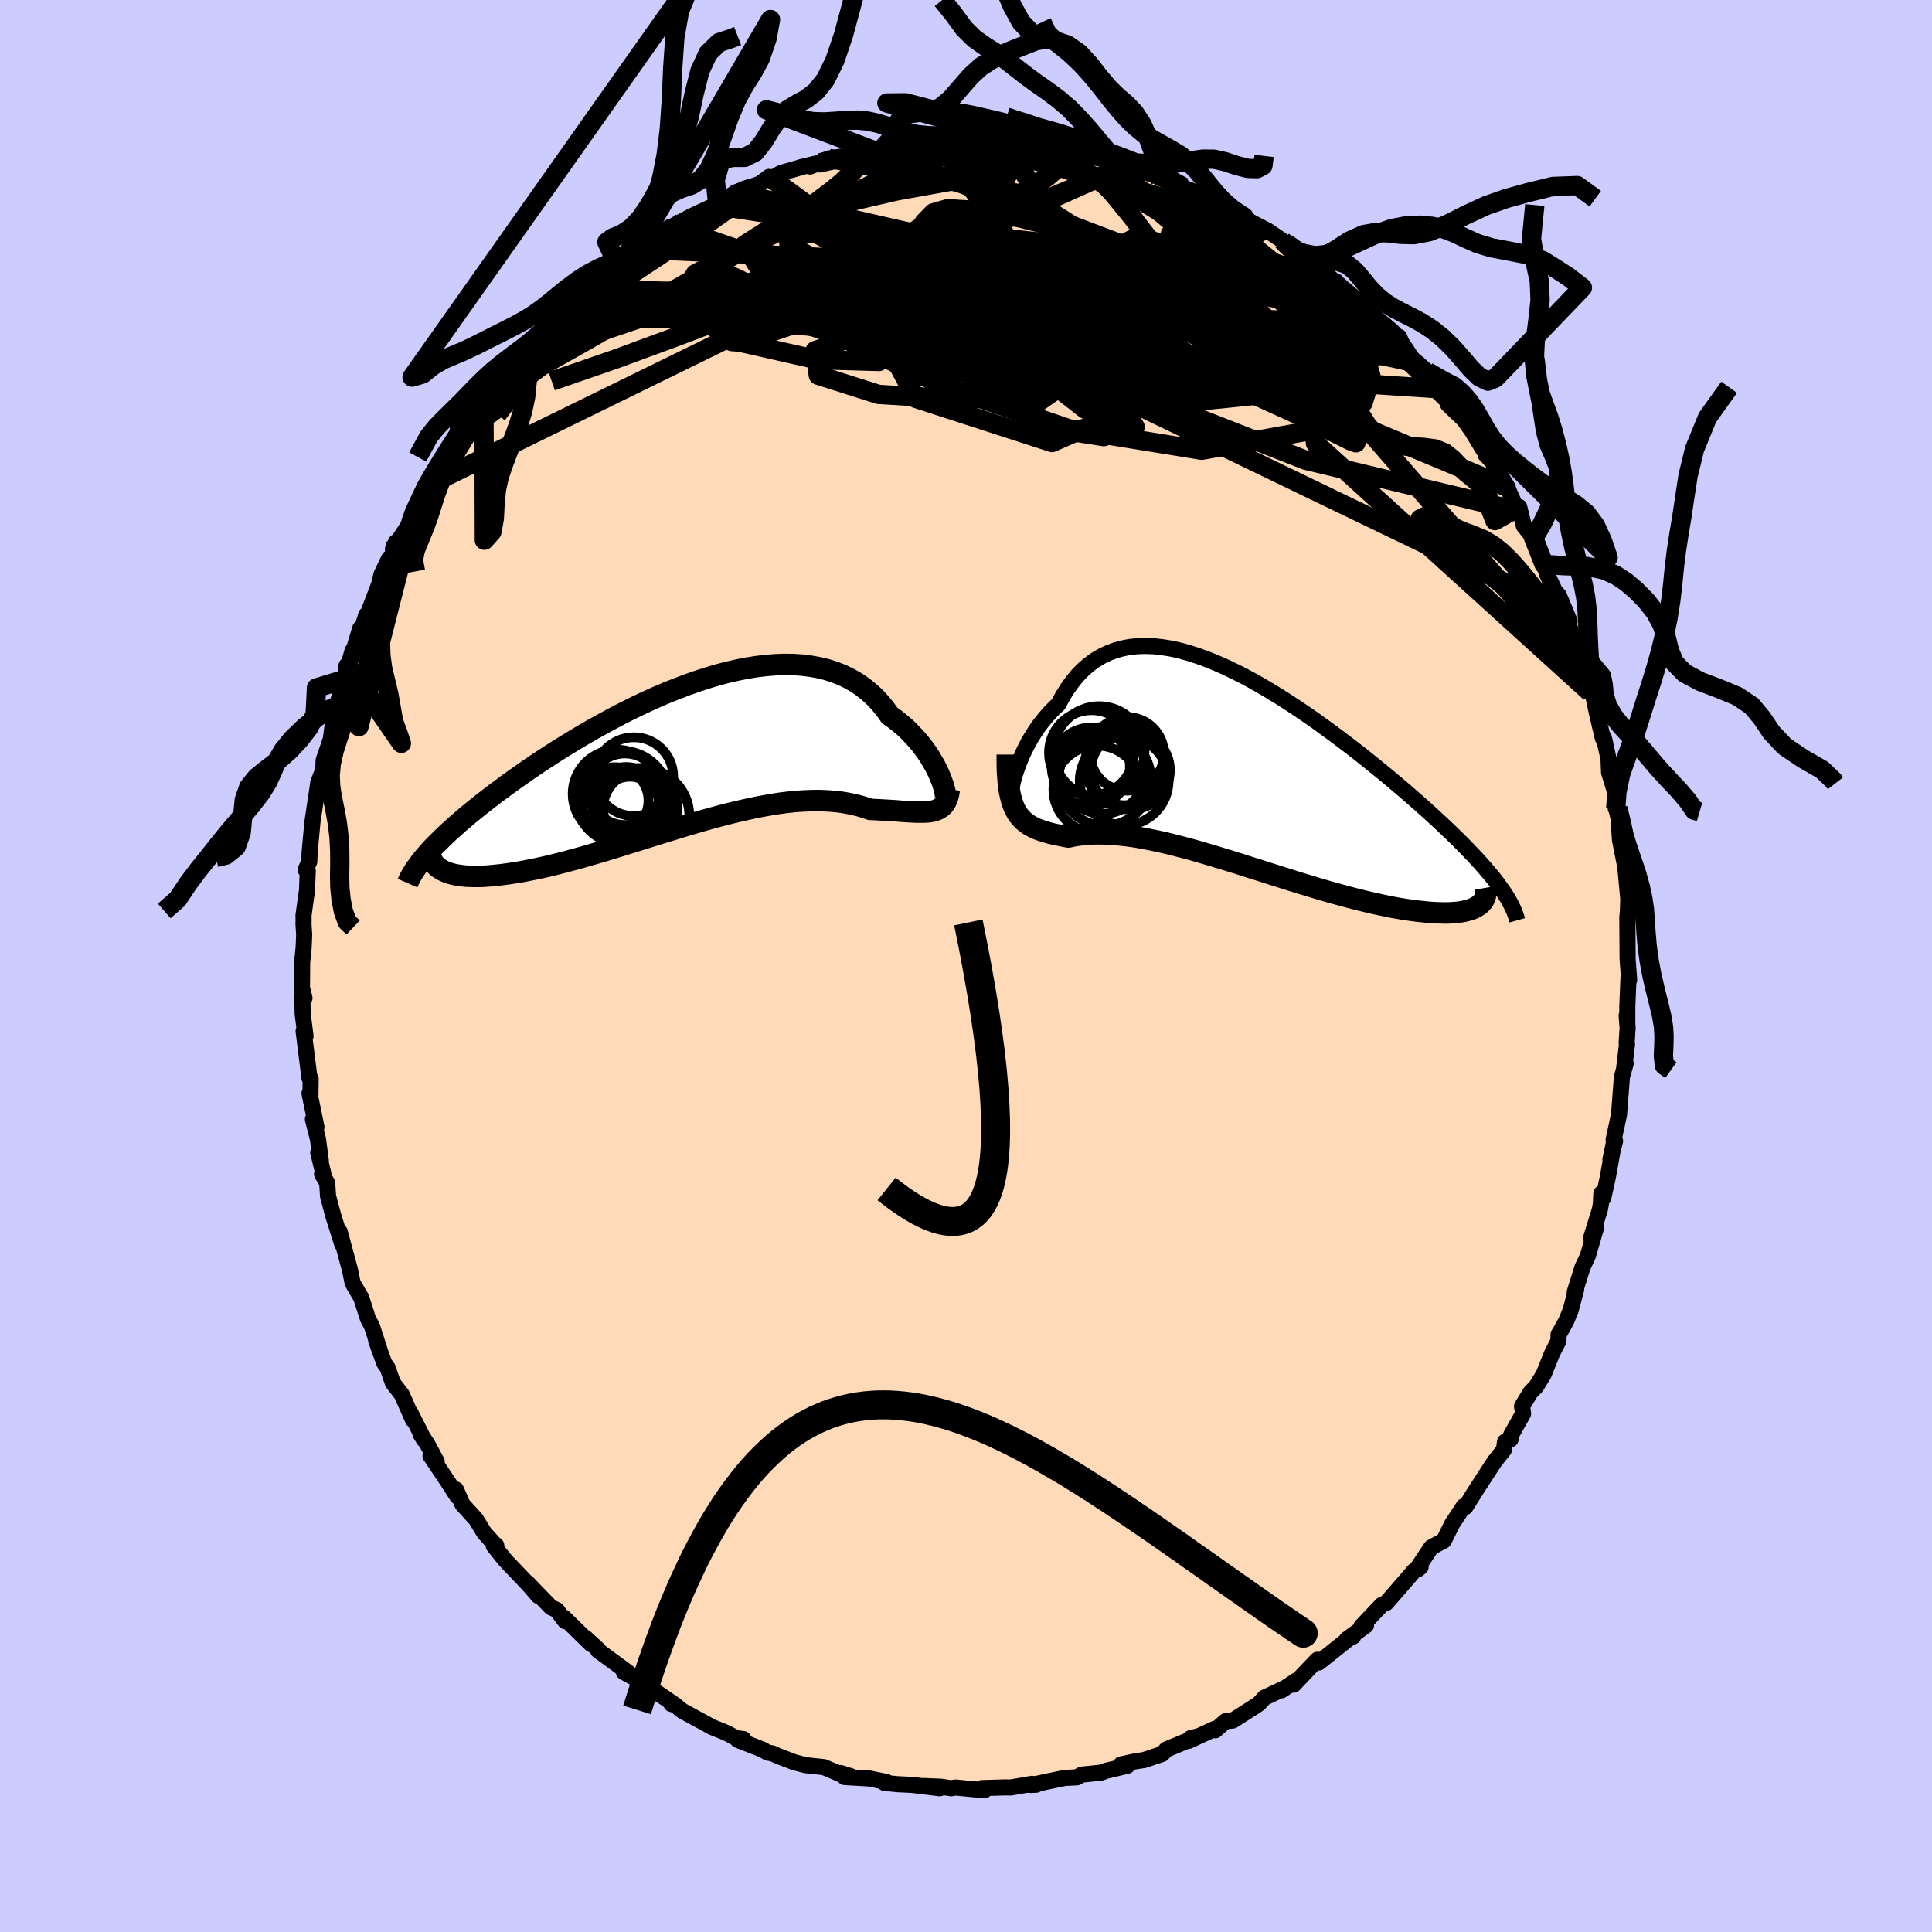<svg xmlns="http://www.w3.org/2000/svg" width="500" height="500" viewBox="-100 -100 200 200"><defs><clipPath id="c"><path d="m26.67 2.22-.17-.41-.2-.42-.22-.44-.26-.44-.27-.46-.3-.45-.33-.46-.35-.45-.38-.45-.41-.44-.42-.44-.45-.42-.48-.4-.5-.4-.52-.37-.49-.68-.53-.64-.56-.6-.61-.55-.63-.5-.68-.46-.71-.4-.74-.36-.78-.3-.8-.26-.84-.2-.86-.15-.88-.11-.91-.06-.93-.01-.95.04-.97.08-.98.12-.99.16-1 .2-1.01.23-1.02.27-1.02.31-1.03.33-1.02.36-1.02.39-1.02.4-1.02.43-1 .45-1 .47-.98.48-.97.49-.96.51-.94.51-.93.52-.9.52-.89.53-.87.53-.84.52-.83.53-.8.52-.78.52-.75.51-.73.51-.71.5-.68.49-.66.49-.64.47-.61.47-.58.45-.57.45-.54.44-.53.43-.5.43-.48.41-.45.41-.44.39-.42.39-.39.38-.37.37-.36.35-.33.35-.31.35-.29.33 2 1.65.25.1.27.09.29.08.31.07.33.05.36.05.37.04.39.02.41.01h.44l.45-.01.47-.03.49-.04.52-.05.53-.06.55-.07.58-.09.59-.09.62-.11.64-.13.66-.13.68-.15.7-.16.72-.18.74-.19.75-.2.78-.21.79-.23.8-.23.82-.24.83-.25.85-.26.86-.27.86-.27.88-.27.89-.28.89-.28.89-.27.9-.28.9-.27.91-.27.9-.26.9-.25.9-.24.9-.23.88-.21.89-.2.87-.19.86-.16.85-.15.84-.13.83-.1.81-.08.79-.05.78-.03.76-.01.74.03.71.05.7.07.68.11.65.13.63.15.6.18.59.2.55.02.54.03.52.03.51.03.49.03.47.04.45.03.44.03.42.02.39.02h.74l.34-.02.31-.03.3-.05"/></clipPath><clipPath id="b"><path d="m-24.01.58.14-.48.17-.49.19-.51.21-.52.24-.54.26-.53.28-.54.31-.53.33-.53.35-.52.38-.5.4-.49.42-.48.44-.45.46-.43.44-.83.48-.77.51-.71.54-.66.57-.59.61-.53.64-.47.67-.4.7-.34.72-.27.76-.21.77-.15.81-.08.83-.02.84.03.87.1.88.14.91.2.91.25.93.3.94.34.94.38.96.42.96.46.96.48.96.52.97.55.96.57.96.59.95.61.95.63.93.63.93.65.91.66.9.66.89.67.87.66.86.67.83.66.82.66.8.65.77.64.76.64.73.62.71.62.69.6.66.59.64.58.62.57.59.55.57.54.55.53.53.52.51.51.48.5.46.48.44.47.42.46.39.45.38.44.35.42.33.41.3.41.28.39-2.27 1.76-.2.13-.21.12-.24.11-.27.1-.29.08-.31.08-.34.06-.36.05-.39.03-.41.03-.43.01-.45-.01-.48-.01-.5-.03-.52-.04-.55-.06-.57-.06-.6-.08-.62-.09-.64-.11-.67-.12-.68-.14-.71-.15-.73-.16-.75-.18-.77-.19-.78-.2-.8-.22-.82-.22-.83-.24-.85-.25-.85-.26-.87-.26-.87-.27-.89-.28-.88-.28-.9-.28-.89-.29-.9-.28-.9-.29-.89-.28-.89-.27-.89-.27-.88-.26-.88-.26-.86-.24-.85-.22-.84-.22-.83-.2-.81-.18-.79-.16-.78-.15-.76-.13-.74-.1-.71-.08-.7-.07-.67-.04-.65-.01h-.62l-.6.03-.58.04-.54.07-.52.08-.5.11-.49-.09-.47-.1-.45-.09-.43-.1-.42-.12-.4-.12-.38-.13-.35-.14-.34-.17-.32-.18-.3-.21-.28-.22-.26-.26-.24-.29-.22-.32"/></clipPath><linearGradient id="d" x1="0%" x2="100%" y1="0%" y2="0%"><stop offset="0%" style="stop-color:[object Object];stop-opacity:1"/><stop offset="37.4%" style="stop-color:[object Object];stop-opacity:1"/><stop offset="100%" style="stop-color:[object Object];stop-opacity:1"/></linearGradient><filter id="a"><feTurbulence baseFrequency=".05" numOctaves="3" result="noise" type="noise"/><feDisplacementMap in="SourceGraphic" in2="noise" scale="2"/></filter></defs><rect width="100%" height="100%" x="-100" y="-100" fill="#CCF"/><path fill="#FFDAB9" stroke="#000" stroke-linejoin="round" stroke-width="1.667" d="m68.65 1.44-.07-.19-.12 2.94v1.87l-.07-.93.1 1.25-.1 1.6.04.1-.29 2.44.15-.43-.39 1.39-.3 3.91-.56 2.6.15.12-.48 1.92.41-1.95-.68 3.79-.47 2.14-.2-.47-.05 1.12-.11.57-.9 2.93.54-1.17-.88 3.03-.55 1.17-.81 2.59.16-.33-.57 2.16-.47 1.15-.65 1.17-.14.21-.01.68-.66 1.28-.87 2.17-.78 1.27-.58.59-.88 1.45.11.76-1.24 2.21-.06.45-.57.25-.11.82-.97 1.22-1.01 1.55-1.06 1.64-.58.93-.37.59-.17-.08-1.19 1.8-.88 1.77-1.3.69-1.35 2.03-.03.24.28-.24-.66.39-1.79 2.07-1.12 1.28-.43.17-2.13 2.24.48-.1-1.98 1.44.65-.29-.45.22-3.1 2.47-.16-.28-1.53 1.6-.92.98.3-.45-1.55 1.03.22-.18-2 .95-.56.61-.55.37-2.16 1.38-.76.07-1.05.94-.04-.16-2.72 1.25.2-.28.72-.17-3.22 1.34-.44.47-1.88.63-.94.14-1.44.31.37-.03.28.17-2.23.53-.48.18-2.02.21-.49.28-1.26.06-3.48.73.53-.03-1.01.01.57-.1-2.2.38-.57-.01-2.41.07.26.23-3-.29-.45.08-1.04-.16-1.75-.07 1.61.23-2.86-.35-1.5-.07-1.37-.14.22-.09-1.77-.36-2.56-.15.65-.08-1.07-.34.37.28-2.11-.89-1.9-.2-1.17-.31-1.69-.65-.56-.26-.46-.07-.56-.32-2.56-1 .58-.09-.75-.1-.93-.5-.42-.18-1.12-.45-3.12-1.7-.73-.6-.39-.1.38.09-1.94-1.33-.7-.26-1.64-1.25-1.02-.56.5.1-.68-.51-2.48-1.82.02-.09-1.35-1.24.61.68-2.83-2.77.14.39-.87-1.16-.6-.28-2.47-2.56 1.17 1.39-1.07-1.23-2.35-2.46-1.21-1.51.26-.04-.27-.23-.97-1.07-.87-1.42-1.39-1.53-.67-1.54.14.71-1.02-1.58-1.75-2.61.64.59-1.01-1.88-.66-.95.36.58-1.41-2.8.26.73-1.15-2.61-.93-1.21-.54-1.56-.35-.49-.84-2.34.45 1.27-.88-2.74-.43-.82-.68-2.13-.77-1.31-.14-.3-.2-.99-.04-.21-1.08-4.02.26 1.28-.9-2.85-.57-2.12-.09-1.37-.53-.92.14-.01-.53-2.21.26.82-.29-2.2-.53-2.08.37.82-.72-3.5.1.15.02-1.67-.12-.05-.61-4.87.2.52-.3-2.33-.03-1.97.22.35-.26-1.06.02-2.63.15-1.5.06-1.33-.07-1.11.01-.39-.01-.54.36-2.58.08-2.02-.22-.11.38-.86.03-.92.3-3.21.4-2.68-.06.36.17-1.07.09-.67.52-1.32.03-.96.74-2.17.32-2.35.34-1.09-.12.13.98-2.93.27-1.33.47-1.61-.39 1.63 1.18-3.94.21-.08.42-1.32h.12l1.21-3.16.23-1 .8-1.68.39-.35.32-1.34-.31.72 1.9-2.92.09-.7 1.17-2.1.17-.41-.08-.29.9-1.44.25.03 1.81-3.33-.27.74.94-2.16.1.12 2.68-2.95-.68.77 1.41-1.96-.97 1.06 2.23-2.75 1.29-1.16.59-.39.55-1.37.12-.21.36-.02 1.39-1.18 1.19-1.23.63-1.07.46-.7 1.35-.52.47-.73 2.03-1.69 1.16-.87-.23.25.36-.21 1.81-1.67.64.11.17-.6 2.73-1.82.16-.01 1.07-.57.95-.51 1.93-.9.8-.18-.48.06 2.91-1.46-.65.04 2.62-.94.9-.69.36.11.89-.52 1.87-.53.19-.07 1.95-.46-1.01.4 1.94-.84 2.83-.39.18.09-.72-.12 3.32-.68 1.02-.12.34-.17-.54.22 2.34-.22 1.06-.13 1.54-.17.73-.02 1.03-.02 1.36.18-.04-.02 1.92-.08 1.75.25.13.01.16.01 2.62.08.59.31-.32-.15 3.84.38.08.3.9.21 1.53.18.95.2 1.91.75-1.54-.49 1.83.34 3.15 1.09-1.69-.53 2.13.66-.19.06 2.55.97 1.52.99-.88-.7 1.41.65 1.88 1.28 1.26.27.97.94.37.06-.56-.39 2.72 1.4 1.5 1.02 1 1.25-.59-.98 1.33.99 2.29 1.91.16-.12.91.92.83.62-.08-.05 2.3 1.96-.3-.02 1.64 1.75.81.4v.07l1.41 1.13.39.15.59 1.42 1.23 1.28 1.11.9L49-59.75l1.19 1.41-.29.21 1.56 1.49-.19-.3 1.09 1.53 1.11 1.83.37.58-.05.08.67.7 1.63 2.69-.01.1 1 2.31.19-.4.48 1.97.89 1.09.12.15 1.08 2.73.32 1.04.81 1.74.39.41 1.13 2.69-.51-1.03-.06-.02 1.55 4.54-.34-1.17 1.44 3.94.23.67-.19.45.11-.63.57 2.67.63 2.69.24.5-.14-.58.49 2.21.06 1.42.71 2.32-.02 1.4.22-.01.19 2.87.06-.77-.04 1.14.56 2.83.11 1.17.2 2.16-.08 2.38.07-1.3-.05.41-.04.41.03 4.32.16 2.15-.07-.19" filter="url(#a)"/><path fill="#fff" d="m-24.01.58.14-.48.17-.49.19-.51.21-.52.24-.54.26-.53.28-.54.31-.53.33-.53.35-.52.38-.5.4-.49.42-.48.44-.45.46-.43.44-.83.48-.77.51-.71.54-.66.57-.59.61-.53.64-.47.67-.4.7-.34.72-.27.76-.21.77-.15.81-.08.83-.02.84.03.87.1.88.14.91.2.91.25.93.3.94.34.94.38.96.42.96.46.96.48.96.52.97.55.96.57.96.59.95.61.95.63.93.63.93.65.91.66.9.66.89.67.87.66.86.67.83.66.82.66.8.65.77.64.76.64.73.62.71.62.69.6.66.59.64.58.62.57.59.55.57.54.55.53.53.52.51.51.48.5.46.48.44.47.42.46.39.45.38.44.35.42.33.41.3.41.28.39-2.27 1.76-.2.13-.21.12-.24.11-.27.1-.29.08-.31.08-.34.06-.36.05-.39.03-.41.03-.43.01-.45-.01-.48-.01-.5-.03-.52-.04-.55-.06-.57-.06-.6-.08-.62-.09-.64-.11-.67-.12-.68-.14-.71-.15-.73-.16-.75-.18-.77-.19-.78-.2-.8-.22-.82-.22-.83-.24-.85-.25-.85-.26-.87-.26-.87-.27-.89-.28-.88-.28-.9-.28-.89-.29-.9-.28-.9-.29-.89-.28-.89-.27-.89-.27-.88-.26-.88-.26-.86-.24-.85-.22-.84-.22-.83-.2-.81-.18-.79-.16-.78-.15-.76-.13-.74-.1-.71-.08-.7-.07-.67-.04-.65-.01h-.62l-.6.03-.58.04-.54.07-.52.08-.5.11-.49-.09-.47-.1-.45-.09-.43-.1-.42-.12-.4-.12-.38-.13-.35-.14-.34-.17-.32-.18-.3-.21-.28-.22-.26-.26-.24-.29-.22-.32" filter="url(#a)" transform="translate(29 -20.14)"/><path fill="#fff" d="m26.67 2.22-.17-.41-.2-.42-.22-.44-.26-.44-.27-.46-.3-.45-.33-.46-.35-.45-.38-.45-.41-.44-.42-.44-.45-.42-.48-.4-.5-.4-.52-.37-.49-.68-.53-.64-.56-.6-.61-.55-.63-.5-.68-.46-.71-.4-.74-.36-.78-.3-.8-.26-.84-.2-.86-.15-.88-.11-.91-.06-.93-.01-.95.04-.97.08-.98.12-.99.16-1 .2-1.01.23-1.02.27-1.02.31-1.03.33-1.02.36-1.02.39-1.02.4-1.02.43-1 .45-1 .47-.98.48-.97.49-.96.51-.94.51-.93.52-.9.52-.89.53-.87.53-.84.52-.83.53-.8.52-.78.52-.75.51-.73.51-.71.5-.68.49-.66.49-.64.47-.61.47-.58.45-.57.45-.54.44-.53.43-.5.43-.48.41-.45.41-.44.39-.42.39-.39.38-.37.37-.36.35-.33.35-.31.35-.29.33 2 1.65.25.1.27.09.29.08.31.07.33.05.36.05.37.04.39.02.41.01h.44l.45-.01.47-.03.49-.04.52-.05.53-.06.55-.07.58-.09.59-.09.62-.11.64-.13.66-.13.68-.15.7-.16.72-.18.74-.19.75-.2.78-.21.79-.23.8-.23.82-.24.83-.25.85-.26.86-.27.86-.27.88-.27.89-.28.89-.28.89-.27.9-.28.9-.27.91-.27.9-.26.9-.25.9-.24.9-.23.88-.21.89-.2.87-.19.86-.16.85-.15.84-.13.83-.1.81-.08.79-.05.78-.03.76-.01.74.03.71.05.7.07.68.11.65.13.63.15.6.18.59.2.55.02.54.03.52.03.51.03.49.03.47.04.45.03.44.03.42.02.39.02h.74l.34-.02.31-.03.3-.05" filter="url(#a)" transform="translate(-29.31 -21.71)"/><g fill="none" stroke="#000" transform="translate(29 -20.14)"><path stroke-linejoin="round" stroke-width="1.667" d="m-24.13 2.85-.09.07-.07-.01-.05-.1-.02-.16v-.23l.02-.28.05-.33.07-.38.09-.41.12-.44.14-.48.17-.49.19-.51.21-.52.24-.54.26-.53.28-.54.31-.53.33-.53.35-.52.38-.5.4-.49.42-.48.44-.45.46-.43.44-.83.48-.77.51-.71.54-.66.57-.59.61-.53.64-.47.67-.4.7-.34.72-.27.76-.21.77-.15.81-.08.83-.02.84.03.87.1.88.14.91.2.91.25.93.3.94.34.94.38.96.42.96.46.96.48.96.52.97.55.96.57.96.59.95.61.95.63.93.63.93.65.91.66.9.66.89.67.87.66.86.67.83.66.82.66.8.65.77.64.76.64.73.62.71.62.69.6.66.59.64.58.62.57.59.55.57.54.55.53.53.52.51.51.48.5.46.48.44.47.42.46.39.45.38.44.35.42.33.41.3.41.28.39.27.37.24.37.22.36.19.34.18.34.16.33.13.31.12.31.1.3.08.29" filter="url(#a)"/><path stroke-linejoin="round" stroke-width="2.222" d="M-24.73-1.75v.9l.02.81.05.74.06.68.09.61.11.55.13.5.15.44.18.41.19.36.22.32.24.29.26.26.28.22.3.21.32.18.34.17.35.14.38.13.4.12.42.12.43.1.45.09.47.1.49.09.5-.11.52-.08.54-.07.58-.04.6-.03h.62l.65.01.67.04.7.07.71.08.74.1.76.13.78.15.79.16.81.18.83.2.84.22.85.22.86.24.88.26.88.26.89.27.89.27.89.28.9.29.9.28.89.29.9.28.88.28.89.28.87.27.87.26.85.26.85.25.83.24.82.22.8.22.78.2.77.19.75.18.73.16.71.15.68.14.67.12.64.11.62.09.6.08.57.06.55.06.52.04.5.03.48.01.45.01.43-.01.41-.03.39-.03.36-.05.34-.06.31-.08.29-.08.27-.1.24-.11.21-.12.2-.13.17-.14.14-.15.13-.16.1-.16.07-.18.06-.19.03-.19.01-.2-.01-.21-.04-.22" filter="url(#a)"/><circle cx="-11.973" cy="-.131" r="4.084" clip-path="url(#b)" filter="url(#a)"/><circle cx="-14.643" cy=".824" r="4.786" clip-path="url(#b)" filter="url(#a)"/><circle cx="-14.853" cy="-.106" r="4.492" clip-path="url(#b)" filter="url(#a)"/><circle cx="-15.423" cy="1.854" r="4.532" clip-path="url(#b)" filter="url(#a)"/><circle cx="-16.083" cy="-.486" r="4.052" clip-path="url(#b)" filter="url(#a)"/><circle cx="-15.223" cy="-2.051" r="4.706" clip-path="url(#b)" filter="url(#a)"/><circle cx="-12.593" cy="-.621" r="4.116" clip-path="url(#b)" filter="url(#a)"/><circle cx="-12.318" cy="-1.816" r="3.812" clip-path="url(#b)" filter="url(#a)"/><circle cx="-16.008" cy="-1.936" r="4.404" clip-path="url(#b)" filter="url(#a)"/><circle cx="-12.628" cy=".969" r="4.6" clip-path="url(#b)" filter="url(#a)"/></g><g fill="none" stroke="#000" transform="translate(-29.31 -21.71)"><path stroke-linejoin="round" stroke-width="2.222" d="m27.07 4.4.06.01.04-.05.02-.12v-.17l-.02-.21-.05-.26-.08-.3-.09-.33-.13-.37-.15-.38-.17-.41-.2-.42-.22-.44-.26-.44-.27-.46-.3-.45-.33-.46-.35-.45-.38-.45-.41-.44-.42-.44-.45-.42-.48-.4-.5-.4-.52-.37-.49-.68-.53-.64-.56-.6-.61-.55-.63-.5-.68-.46-.71-.4-.74-.36-.78-.3-.8-.26-.84-.2-.86-.15-.88-.11-.91-.06-.93-.01-.95.04-.97.08-.98.12-.99.16-1 .2-1.01.23-1.02.27-1.02.31-1.03.33-1.02.36-1.02.39-1.02.4-1.02.43-1 .45-1 .47-.98.48-.97.49-.96.51-.94.51-.93.52-.9.52-.89.53-.87.53-.84.52-.83.53-.8.52-.78.52-.75.51-.73.51-.71.5-.68.49-.66.49-.64.47-.61.47-.58.45-.57.45-.54.44-.53.43-.5.43-.48.41-.45.41-.44.39-.42.39-.39.38-.37.37-.36.35-.33.35-.31.35-.29.33-.27.32-.25.31-.23.31-.22.3-.19.28-.18.28-.16.28-.14.26-.13.26-.11.25" filter="url(#a)"/><path stroke-linejoin="round" stroke-width="2.222" d="m27.58 3.41-.06.42-.09.37-.12.32-.13.27-.16.23-.19.2-.21.15-.23.13-.25.1-.27.08-.3.05-.31.03-.34.02h-.74l-.39-.02-.42-.02-.44-.03-.45-.03-.47-.04-.49-.03-.51-.03-.52-.03-.54-.03-.55-.02-.59-.2-.6-.18-.63-.15-.65-.13-.68-.11-.7-.07-.71-.05-.74-.03-.76.01-.78.03-.79.05-.81.08-.83.1-.84.13-.85.15-.86.16-.87.19-.89.2-.88.21-.9.23-.9.24-.9.25-.9.26-.91.27-.9.27-.9.28-.89.27-.89.28-.89.28-.88.27-.86.27-.86.27-.85.26-.83.25-.82.24-.8.23-.79.23-.78.21-.75.2-.74.19-.72.18-.7.16-.68.15-.66.13-.64.13-.62.11-.59.09-.58.09-.55.07-.53.06-.52.05-.49.04-.47.03-.45.01h-.44l-.41-.01-.39-.02-.37-.04-.36-.05-.33-.05-.31-.07-.29-.08-.27-.09-.25-.1-.23-.11-.21-.12-.2-.13-.17-.13-.15-.15-.14-.15-.11-.16-.1-.17-.08-.17-.07-.19" filter="url(#a)"/><circle cx="-5.861" cy="4.677" r="3.57" clip-path="url(#c)" filter="url(#a)"/><circle cx="-5.491" cy="5.182" r="3.068" clip-path="url(#c)" filter="url(#a)"/><circle cx="-6.836" cy="3.887" r="4.574" clip-path="url(#c)" filter="url(#a)"/><circle cx="-4.261" cy="6.152" r="4.928" clip-path="url(#c)" filter="url(#a)"/><circle cx="-7.016" cy="4.587" r="3.456" clip-path="url(#c)" filter="url(#a)"/><circle cx="-5.996" cy="3.412" r="3.704" clip-path="url(#c)" filter="url(#a)"/><circle cx="-4.406" cy="5.427" r="3.858" clip-path="url(#c)" filter="url(#a)"/><circle cx="-5.076" cy="2.107" r="4.076" clip-path="url(#c)" filter="url(#a)"/><circle cx="-4.671" cy="4.927" r="3.704" clip-path="url(#c)" filter="url(#a)"/><circle cx="-6.281" cy="4.262" r="4.808" clip-path="url(#c)" filter="url(#a)"/></g><g fill="none" stroke="url(#d)" stroke-linejoin="round" stroke-width="2"><path d="m-39.74-69.3.88-.93 1.09-.97.91-.73.72-.55.62-.47.57-.41.49-.34.34-.2.13-.03-.14.22-.44.49-.79.8-1.19 1.13-1.65 1.47-2.1 1.72-2.4 1.83m83.29-2.35 1.24 1.21.82.69.65.55.6.56.56.62.53.65.46.63.34.54.16.39-.07.19-.33-.06-.61-.31-.87-.55-1.14-.79-1.41-1.01-1.71-1.27-2.04-1.57-2.43-1.89-2.77-2.18-3.03-2.43-3.21-2.68M6.83-84.9l.48.2.73.22.78.29.56.38.25.43-.06.5-.41.56-.74.64-1.08.74-1.42.83-1.77.95-2.11 1.06-2.49 1.19-2.87 1.29-3.26 1.41-3.67 1.5-4.11 1.61-4.6 1.77-5.14 1.96-5.73 2.17-6.3 2.32-6.76 2.34" filter="url(#a)"/><path d="m-2.1-85.31 1.16.1 1.42.26 1.73.37 2 .46 2.18.55 2.3.62 2.41.68 2.48.73 2.53.75 2.52.74 2.46.74 2.34.72 2.16.68 1.81.51 1.14.18M.29-85.15h.63l1.26.07 1.34.11 1.29.13 1.25.14 1.25.15 1.21.15 1.11.14.95.13.67.1.32.05-.1-.02-.6-.1-1.1-.17-1.46-.25" filter="url(#a)"/><path d="m-8.59-84.7.76-.1.65-.06.88-.05 1.11-.07 1.23-.07 1.22-.07 1.13-.04 1-.02.87.01.72.01.55.02.35.02.11.02-.14.03-.43.03-.75.04-1.1.06-1.48.07-1.78.06H-5.6m-20.09 6.11.37-.31.91-.53.87-.46.69-.32.45-.14.16.04-.14.24-.46.44-.84.67-1.27.93-1.74 1.22-2.21 1.5-2.68 1.78-3.23 2.13-3.9 2.59m23.58-14.24.02.02.99-.23 1.03-.2.81-.12.62-.05.43.04.24.13.04.24-.17.36-.37.49-.58.62-.82.75-1.1.9-1.41 1.06-1.73 1.21-2.05 1.36-2.38 1.5-2.7 1.64-3.07 1.8-3.48 2.01-3.98 2.29-4.54 2.63-5 2.81m87.37-4.5.96.8.58.65.43.66.31.6.07.42-.25.16-.67-.18-1.12-.57-1.59-.97-2.07-1.35-2.55-1.72-3.05-2.1-3.57-2.53-4.22-3.02-5.19-3.58" filter="url(#a)"/><path d="m24.07-79.63-.04-.18.87.42 1.1.57 1.01.54.83.46.69.39.6.37.53.35.41.31.25.27.07.18-.13.1h-.36l-.6-.1-.87-.23-1.16-.35-1.48-.5-1.82-.63-2.18-.78-2.58-.94-2.97-1.13-3.36-1.32-3.8-1.49m-10.15-2.01.96.1.86.05.85.04.68.06.42.07.15.08-.11.1-.44.13-.83.17-1.28.2-1.85.24-2.52.27-3.32.3-3.94.32m54.48 16.73-31.51 5.28-4.77 3.31-4.39-4.45-5.41-6.32-6.01-4.4-4.7-2.05-.61-.67 5.05.03 9.74.66 11.36 1.43 9.66 2.19 6.41 2.89 3.99 3.71 2.9 4.16 1.01 3.14.42 3.45 28.43 25.79" filter="url(#a)"/><path d="M-20.39-81.69 9.37-59.95l2.96 2.3 4.76-1.79 2.89-2.81-1.58-3.29-5.5-3.12-8.07-2.09-9.31-.53-8.7.81-5.47 1.26.11.85 6.12.47 9.6 1.12 8.51 2.63 3.94 2.91 1.37-.62 8.92-6.1 18.75-2.56" filter="url(#a)"/><path d="m14.4-83.47 14.53 12.31-2.96-.28-6.31.65-6.7 2.66-4.77 3.29-2.09 2.51.27.86 2.24-.87 3.5-1.96 2.99-2.18-.07-1.84L10-69.65l-9.7-.89-11.77-.45-10.1.11-5.05.73 2.97.98 14.6.4 28.14.4 27.57 5.95" filter="url(#a)"/><path d="m16.31-82.72-28.02 11.73 6.54 12.24L8.9-54.19l6.39-2.79-.72-6.04-3.24-5.7-3.81-3.82-4.83-1.97-6.23-.83-6.62-.37-5.35-.18-2.87.23.05.96 2.47 1.42 1.33 1.2-9.32 1.71L-45.79-63" filter="url(#a)"/><path d="m-41.09-68.78 48.67 4.99 3.43-3.06-1.52-2.5 1.92-1.27 3.77.5 3.43 2.48 2.13 3.78.48 3.58-1.33 1.86-2.97-.58-4.02-2.6-4.06-3.29-2.99-2.44-.86-.47 1.91 1.78 4.27 3.45 4.6 3.87 1.74 2.9-3.26 1-6.39-1-3.51-2.5L7-62.12l-4.61-5.06-44.57.17" filter="url(#a)"/><path d="m.29-85.15 7.77 1.4.77.21 2.64.96 5.03 2.35 6.54 3.98 6.83 5.06 5.51 4.68 2.8 2.83-.21.56-1.93-.62-1.45-.02.54 1.6 1.77 2.48-.42 1.27-7.03-1.74-15.7-4.65-20.12-5.85-10.78-6.13 17.4-8.39" filter="url(#a)"/><path d="M64.72-28.95 35.49-62.56 23.91-74.25l-2.75-1.53 1.39 3.27 2.48 5.02.23 4.47-4.53 2.36-9.33-.17-11.82-2.11-11.19-3.03-8.27-2.94-4.5-2.13-1.02-.84 1.83.76 4.35 2.45 7.04 3.94 10.05 4.75 12.79 4.37 13.74 2.22 10.9-1.97 4-6.83-2.49-8.25-3.66-4.39" filter="url(#a)"/><path d="M43.04-66.4 9.71-67.86l-6.38-1.85-5.31-3.22-2.59-2.28 1.87-.67 5.06.37 5.77.63 4.4.42 1.75.13-1.24-.01-3.5.11-3.96.52-2.1 1.15 1.37 1.76 4.6 1.92 5.32 1.25 2.32-.31-3.14-2.25-7.42-3.52-7.02-3.03-3.69-.12-9.14 6.34-42.75 20.94" filter="url(#a)"/><path d="m16.6-82.87-40.85 18.23.95.07 14.07-4.73 12.68-2.12 9.42 2.28 8.63 4.97 8.66 4.7 7.1 2.11 3.85-.94.82-2.72-.81-2.88-2.21-2.47-6.04-2.59-15.93-3.15-42.63-6.59" filter="url(#a)"/><path d="m4.21-84.98 5.53 8.93 16.71 9.88 5.21 4.18-6.77-.52-12.43-2.19-12.61-1.39-9.93.41-5.54 1.98.33 2.55 6.23 1.98 9.33.56 7.91-1.02 4.4-1.76 4.64-.85 10.87.85 13.35-.31-.85-6.92" filter="url(#a)"/><path d="m10.94-84.36-5.75.76-1.87 3.64-2.49 3.23-.72 1.56 3.22.61 6.13.48 6.62.72 5.15.99 2.6 1.19-.5 1.27-3.62 1.27-5.96 1.27-6.5 1.27-4.9 1.1-2.04.5.13-.46-.15-1.39-3.16-1.71-7.33-1.2-10.2-.28-8.82.08 1.2-2.2 26.95-13.67" filter="url(#a)"/><path d="m-34.14-74.22 36.57 1.66 4.67-1.5-3.44-.74-4.91-.33-2.81-.73-.27-1.13.95-.98 1.5-.43 2.64.17 4.65.75 6.54 1.64 7.14 3.05 5.77 4.41 2.39 4.6-2.55 2.99-10.44-.33-44.7-15.42" filter="url(#a)"/><path d="M61.92-36.75 18.01-57.92l-1.57-3.76.56-1.13-2.19-2.62-4.2-3.32-5.93-2.84-6.72-1.96-5.46-1.13-2.09-.36 2.42.54 6.66 1.57 9.45 2.56L19-67.16l8.31 3.28 4.44 2.8-.97 1.92-6.98.71-12.22-.84-14.76-2.68-12.67-4.2-5.07-4.25 7.31-1.89 24.06 3.7 45.64 19.08" filter="url(#a)"/><path d="m-23.91-80.06 41.46 9.42 10.22 2.57 1-.09-1.54-1.32-3.64-1.81-5.55-1.36-6.12-.17-4.52 1.18-.75 2.35 3.95 3.13 7.37 3.19 7.65 2.18 4.78.09.73-2.32-2.37-3.93-4.67-4.04-9.31-2.81-20.58-.06-38.96 9.26" filter="url(#a)"/><path d="m-2.83-85.29 15.27 21.27-15.4.48-7.53-1.46 3.24-.57 8.03-.13 8.74.46 8.72 1.73 8.8 3.12 7.85 3.57 4.9 2.45.58.21-3.13-1.82-4.21-2.38-2.17-1.26.96.16 1.51-.17-3-3.36-10.22-7.88-14.18-9-20.13-3.73" filter="url(#a)"/><path d="m-2.83-85.29 6.73 3.06-11.06 1.99-10.95 2.53-4.82 3.06 2.2 3.51 6.47 3.64 5.45 3.15-.2 1.77-6.38-.18-8.36-1.89-4.19-2.59 4.11-2.09 11.69-.77 8.13.83-35.26-.76m77.86-.53-6.89-2.3-7.01-.82-7.02-1.78-1.13.58 4.42 3.7 5.06 4.9 1.24 3.6-3.12.92-4.21-1.56-1.4-2.86 2.5-2.88 3.46-2.49-.38-3.07L18.94-79l5.66-.68" filter="url(#a)"/><path d="m49-59.75-51.73-3.38.28-1.27 12.49-1.69 9.36-1.85 4.32-.31.39 1.38-2.57 1.59-4.83.09-6.63-2.09-7.94-3.26-7.2-2.08-1.06 1.81 12.67 7.25 28.63 11.21 21.9 5.23" filter="url(#a)"/><path d="M-1.07-85.33 9.4-63.09l-11.36 4.32-1.27-1.34 2.44-3.12.4-3.8-.9-3.67.33-2.61 2.15-1.02 2.3.38.29.96-2.52.63-4.25-.13-3.96-.67-2.26-.46-.2.88 2.74 3.39 10.03 5.92 23.17 4.63 17.92-6.47M8.42-95.98l-1.17.2-1.32.52-1.12.44-1.06.46-1.08.54-1.11.71-1.07.98-1.05 1.2-1.03 1.19-1.07.89-1.11.41-1.14.08-1.08.15-.88.63-.62 1.1-.44 1.07-.66.71m76.07 68.37.4 1.67.22 1.04.36 1.2.48 1.41.49 1.46.38 1.37.26 1.21.16 1.1.08 1.11.08 1.24.12 1.41.21 1.55.3 1.6.36 1.53.35 1.39.29 1.23.18 1.07.06.98-.02 1-.05 1.04.11 1.02.67.48M-25.69-78.7l-.27-2.68.59-2.03 1.19-.3h1.27l1.08-.54.88-1.11.79-1.31.8-1.15.87-.82.94-.57.99-.53 1.02-.78 1.01-1.27.95-1.94.9-2.65.85-3.16.86-3.22.83-2.65.74-1.62.78-.79 1.65-1.34m-22.4 32.05-.77.79-.9.89-1.02.77-1.01.63-.95.55-.87.52-.8.57-.78.64-.79.74-.82.83-.83.89-.83.93-.79.95-.76.96-.73.95-.7.9-.66.81-.61.73-.57.68-.59.77-.73.99-1.05 1.39-1.61 2.14m115.8 40.77.12-1.67.39-1.9.64-1.81.59-1.58.49-1.46.47-1.49.49-1.56.51-1.58.48-1.58.45-1.61.41-1.68.37-1.77.29-1.82.21-1.81.17-1.74.21-1.67.26-1.69.3-1.78.29-1.97.35-2.27.67-2.74 1.33-3.26L79-59.91m-112.33-14.8 1.1-2.98.82-1.45.88-.88 1.04-.46 1.08-.36.98-.59.82-1.03.71-1.51.68-1.86.69-1.97.76-1.82.82-1.51.83-1.3.82-1.51.71-2.1.35-1.94-13.9 23.76-1.31.91-.83.35-.81.32-.97.44-1.06.56-1.05.67-1 .74-.95.76-.92.76-.9.7-.9.64-.89.54-.89.49-.93.48-1 .5-1.07.54-1.14.58-1.14.54-1.11.47-1.06.45-1.06.61-1.12.89-1.09.32 30.11-42.63-1.56 2.63-.87 2.11-.48 2.71-.22 3.16-.14 3.27-.21 3.06-.33 2.69-.45 2.32-.54 2.02-.62 1.76-.7 1.51-.74 1.27-.78 1.07-.81.97-.63.7" filter="url(#a)"/><path d="m-23.64-96.27-.7.27-1.22.4-1.14 1.11-.85 1.85-.59 2.33-.5 2.36-.56 2.05-.67 1.69-.75 1.47-.76 1.41-.76 1.43-.79 1.38-.84 1.2-.91.93-.97.64-.95.38-.58.43 1.1 2.35m-6.1 5.58-1.19.92-.88.75-.67.57-.63.52-.73.56-.85.63-.94.73-.94.77-.86.79-.79.78-.77.79-.8.83-.87.86-.87.85-.82.84-.82 1.01-1.15 2.12" filter="url(#a)"/><path d="m-45.12-64.58-.17.63-.07 1.37-.04 1.82-.18 1.81-.32 1.54-.39 1.26-.39 1.08-.4 1.06-.43 1.09-.43 1.14-.39 1.19-.28 1.28-.14 1.44-.08 1.55-.25 1.37-.78.87-.04-14.62.3-.16-.3.59-.51.94-.61 1.1-.63 1.12-.65 1.08-.64 1.05-.6 1.05-.53 1.05-.45 1.03-.37 1.01-.33 1.03-.35 1.11-.43 1.2-.52 1.25-.48 1.19-.21 1.03.22 1.18" filter="url(#a)"/><path d="m-49.66-58.57.41.64.52-.35.62-.77.69-1.05.7-1.1.7-.97.68-.77.7-.61.75-.5.84-.48.92-.49.99-.47 1.02-.43 1.04-.43 1.05-.5 1.12-.66 1.24-.85 1.25-.89-18.02 13.51.82-.49 1.27-.53 1.09-.42.82-.61.68-.87.67-1 .68-1.03.67-.94.66-.85.66-.76.69-.68.76-.65.85-.6.94-.54 1.03-.46 1.09-.4 1.15-.35 1.16-.34 1.12-.31.99-.25.79-.26.7-.48 1.17-.97" filter="url(#a)"/><path d="m-55.99-49.29-.07 1.17-.64 1.23-.71 1.23-.6 1.14-.45 1.06-.35 1.04-.32 1.1-.33 1.19-.36 1.26-.37 1.29-.37 1.27-.36 1.22-.32 1.17-.29 1.13-.26 1.11-.25 1.11-.25 1.16-.23 1.27-.18 1.31-.08 1.14-.06.91 5.42-21.3.35-.97.48-1.04.42-.89.42-.82.49-.87.56-.94.62-1.01.65-1.04.67-1.03.7-1.01.74-.98.72-.92.63-.81.51-.7.55-.77 1.24-1.57" filter="url(#a)"/><path d="m-59.01-43.88-.09 1.22-.28 1.12-.36 1.27-.36 1.4-.27 1.45-.14 1.41-.08 1.34-.02 1.28.04 1.24.17 1.27.31 1.32.33 1.38.26 1.45.25 1.42.47 1.27.33.99-5.52-7.98-.19 1.65.01 1.66-.09 1.44-.31 1.35-.45 1.36-.42 1.34-.29 1.3-.11 1.23.06 1.17.19 1.19.26 1.25.24 1.35.17 1.41.07 1.4.01 1.32-.02 1.22.02 1.2.12 1.26.25 1.28.39 1.07.62.59m-14.21-7.24 1.04-.25 1.06-.86.52-1.47.16-1.75.16-1.64.46-1.32.81-1.01 1.06-.85 1.14-.87 1.13-.99 1.09-1.15.99-1.28.65-1.37.08-1.41.06-1.34 3-.91" filter="url(#a)"/><path d="m-65.22-26.77-.59.16-1.26.77-1.41 1.12-1.27 1.23-.96 1.19-.64 1.12-.46 1.08-.49 1.07-.71 1.14-.97 1.25-1.15 1.36-1.17 1.38-1.08 1.33-.99 1.25-1.03 1.28-1.11 1.47-1.1 1.66L-83-5.7M64.8-28.77l-.18-1.55-.12-1.96-.09-1.81-.05-1.57-.08-1.34-.14-1.21-.23-1.2-.31-1.27-.35-1.36-.36-1.45-.32-1.51-.27-1.53-.21-1.55-.17-1.52-.2-1.49-.26-1.47-.33-1.46-.38-1.45-.43-1.37-.45-1.23-.42-1.17-.29-1.41-.23-1.96-.46-2.32" filter="url(#a)"/><path d="m64.57-29.44-1.24-2.3-.82-1.46-.53-1.26-.47-1.01-.52-.84-.64-.83-.72-.88-.78-.97-.81-1.02-.83-1-.85-.95-.86-.85-.91-.73-.99-.59-1.12-.47-1.22-.45-1.18-.56-1.01-.71-.91-.51-1.15.55 16.12 12.9 1.74 2.27.92 1.11.18.92.09 1.01.34 1.1.62 1.1.8 1.01.88.96.9.99.94 1.11 1.03 1.22 1.12 1.23 1.11 1.17.93 1.09.66.97.55.16m14.07-2.96-.24-.31-1.14-1.09-1.95-1.12-1.91-1.28-1.38-1.46-.99-1.48-1.07-1.28-1.5-1-1.9-.78-1.94-.74-1.6-.86-1.03-1.05-.53-1.24-.33-1.35-.44-1.36-.71-1.31-.95-1.2-1.03-1.04-1.03-.88-1.06-.7-1.27-.56-1.77-.36-2.37-.07-2.03-.14-1.08-2.73.87-1.44 1-2.13.73-2.06.02-1.53-.47-1.23-.55-1.28-.38-1.45-.23-1.52-.22-1.46-.28-1.37-.28-1.42-.14-1.62.1-1.91.27-2.1.23-2.1-.08-1.94-.42-1.95-.39-2.46.34-3.49m-1.61 31.25-2.52 1.41-.43-1.09-.29-1.39-.61-1.06-.82-.76-.82-.66-.74-.7-.7-.73-.79-.63-.99-.4-1.21-.16-1.35-.07-1.35-.15-1.23-.41-1.05-.7-.84-.96-.68-1.08-.59-1.01-.63-.74-.79-.25-.94.22-.86.19M49-59.75l-1.16-1.4-1.11-1.08-1.12-.73-1.2-.31-1.28.04-1.28.17-1.15.03-.97-.28-.81-.58-.73-.73-.77-.64-.89-.37-1.03-.05-1.16.18-1.23.29-1.24.26-1.19.2-1.1.12-.99-.01-1.02-.21-1.32-.5-1.73-1.3" filter="url(#a)"/><path d="m47.77-61.52 1.56.9 1.22.63.82.72.68.78.61.88.57.98.56 1 .61.95.69.88.8.82.89.8.97.79 1 .78 1.02.75 1.06.71 1.13.68 1.17.72 1.11.91.92 1.25.71 1.55.6 1.74-31.99-31.54 1.82.69 1.73-.83 1.66-1.07 1.45-.66 1.31-.23 1.27.05 1.28.15 1.37.03 1.58-.3 1.82-.74 2.01-1.01 2.05-.95 2.07-.73 2.27-.63 2.59-.63 2.52-.09 1.86 1.36" filter="url(#a)"/><path d="m33.15-74.83 1.45 1.05 1.43.62 1.31.14 1.15.07.95.32.8.65.74.87.74.91.79.82.83.69.88.56.93.49.98.49 1.04.56 1.08.7 1.09.87 1.06 1.04.99 1.12.9 1.06.86.83.88.43.77-.32 9.01-9.36-1.46-1.13-1.25-.81-1.38-.86-1.7-.63-1.87-.37-1.76-.33-1.48-.45-1.23-.55-1.11-.53-1.11-.42-1.19-.27-1.3-.12-1.4.06-1.52.3-1.64.58-1.68.77-1.66.78-1.55.53-1.38.14-1.19-.23-.96-.39-.64-.34-.61-.61m-4.22-2.42.25-.04-.42-.26-.8-.55-.94-.81-.93-1.01-.87-1.08-.85-1.04-.88-.9-.92-.72-.96-.58-.95-.53-.94-.53-.9-.61-.88-.72-.85-.83-.85-.96-.88-1.08-.92-1.18-1.01-1.24-1.11-1.23-1.22-1.14-1.26-1.01-1.02-.96-.55-1.17" filter="url(#a)"/><path d="m22.55-80.62-1.62-.87-.84-1.07-.6-1.43-.59-1.63-.68-1.52-.77-1.18-.83-.88-.88-.75-.93-.9-.97-1.14-1.02-1.31-1.11-1.21-1.19-.83-1.27-.43-1.27-.27-1.2-.55-1.07-1.11-.91-1.66-.85-1.97-1.32-2.34M20-81.59l-.3-.32-.59-.45-.76-.42-.88-.4-.9-.36-.88-.33-.88-.33-.92-.36-.98-.41-1.05-.44-1.11-.44-1.17-.37-1.18-.33-1.14-.33-1.13-.38-1.16-.36-.78-.27" filter="url(#a)"/><path d="m-2.46-100 1.17 1.45 1.09 1.5 1.1 1.08 1.13.79 1.1.69 1.05.74 1.02.79 1.04.81 1.08.79 1.12.78 1.14.85 1.13.97 1.08 1.11 1.03 1.16.94 1.12.84 1 .66.77.46.48.88.25" filter="url(#a)"/><path d="m30.86-83.86-.12 1-.61.32-.98-.03-1.15-.3-1.17-.39-1.15-.26-1.13-.01-1.17.16-1.19.21-1.15.13-1.05.03-.97-.05-1-.06h-1.09l-.92.11.3.28m-1.91-.75-.88-1.17-1.1-.11-1.13-.1-1.17-.21-1.18-.32-1.15-.4-1.08-.47-1.03-.45-.99-.38-.99-.28-1-.24-1.02-.23-1.02-.23-1.01-.19-1.01-.12-1.04-.1-1.12-.18-1.25-.33-1.48-.38-1.94.02 20.11 5.49-.83-.23-1.12-.23-1.24-.19-1.16-.16-1.08-.12-1.01-.1-.98-.08-.96-.07-.98-.06-.99-.05-.99-.04-.99-.04-.98-.01-1.01.02-1.07.04-1.15.09-1.2.09-1.08.07-.33-.07" filter="url(#a)"/><path d="m6.83-84.9.53.27.9.6 1.1.86 1.12.71 1.09.41 1.02.26.93.36.83.57.76.77.72.87.72.88.72.89.69.92.72.94.82.89.92.81.74.74-.12.3-41.7-15.78 1.61.41 1.14.33 1.03.3 1.07.18 1.14.03 1.16-.07 1.14-.09 1.11-.03 1.08.1 1.05.23 1.02.32 1.01.35 1.02.29 1.05.21 1.06.11 1.07.04h2.07l1.01.04 1.03.12 1.05.19.97.23.71.18.27.18" filter="url(#a)"/></g><path fill="none" stroke="#000" stroke-linejoin="round" stroke-width="3" d="M-8.22 23.08Q8.71 36.66.245-4.51" filter="url(#a)"/><path fill="#D77F8C" stroke="#000" stroke-linejoin="round" stroke-width="3" d="m-34.05 77.01.48-1.54.48-1.49.48-1.45.49-1.41.49-1.36.49-1.32.5-1.28.5-1.23.51-1.2.51-1.15.52-1.11.51-1.08.53-1.03.53-.99.53-.96.53-.91.54-.88.55-.85.55-.8.55-.77.56-.73.56-.7.56-.66.57-.63.58-.59.58-.56.58-.53.59-.5.59-.46.59-.43.6-.4.61-.37.61-.34.61-.31.62-.27.62-.26.63-.22.63-.19.63-.17.64-.14.64-.11.65-.09.65-.06.66-.04.66-.01.67.01.67.04.67.06.68.08.69.1.68.13.7.15.69.17.71.19.7.2.71.23.72.25.72.27.72.28.73.3.74.32.73.34.75.35.74.37.76.38.75.4.76.41.77.43.77.44.77.45.78.46.79.48.79.49.79.5.8.51.8.52.81.53.81.54.82.55.82.56.83.56.83.57.84.58.84.59.85.59.85.59.85.61.86.6.87.61.87.62.87.61.88.62.89.62.89.63.89.62.9.63.9.63.91.62.92.63.92.62-.92-.62-.92-.63-.91-.62-.9-.63-.9-.63-.89-.62-.89-.63-.89-.62-.88-.62-.87-.61-.87-.62-.87-.61-.86-.6-.85-.61-.85-.59-.85-.59-.84-.59-.84-.58-.83-.57-.83-.56-.82-.56-.82-.55-.81-.54-.81-.53-.8-.52-.8-.51-.79-.5-.79-.49-.79-.48-.78-.46-.77-.45-.77-.44-.77-.43-.76-.41-.75-.4-.76-.38-.74-.37-.75-.35-.73-.34-.74-.32-.73-.3-.72-.28-.72-.27-.72-.25-.71-.23-.7-.2-.71-.19-.69-.17-.7-.15-.68-.13-.69-.1-.68-.08-.67-.06-.67-.04-.67-.01-.66.01-.66.04-.65.06-.65.09-.64.11-.64.14-.63.17-.63.19-.63.22-.62.26-.62.27-.61.31-.61.34-.61.37-.6.4-.59.43-.59.46-.59.5-.58.53-.58.56-.58.59-.57.63-.56.66-.56.7-.56.73-.55.77-.55.8-.55.85-.54.88-.53.91-.53.96-.53.99-.53 1.03-.51 1.08-.52 1.11-.51 1.15-.51 1.2-.5 1.23-.5 1.28-.49 1.32-.49 1.36-.49 1.41-.48 1.45-.48 1.49" filter="url(#a)"/></svg>